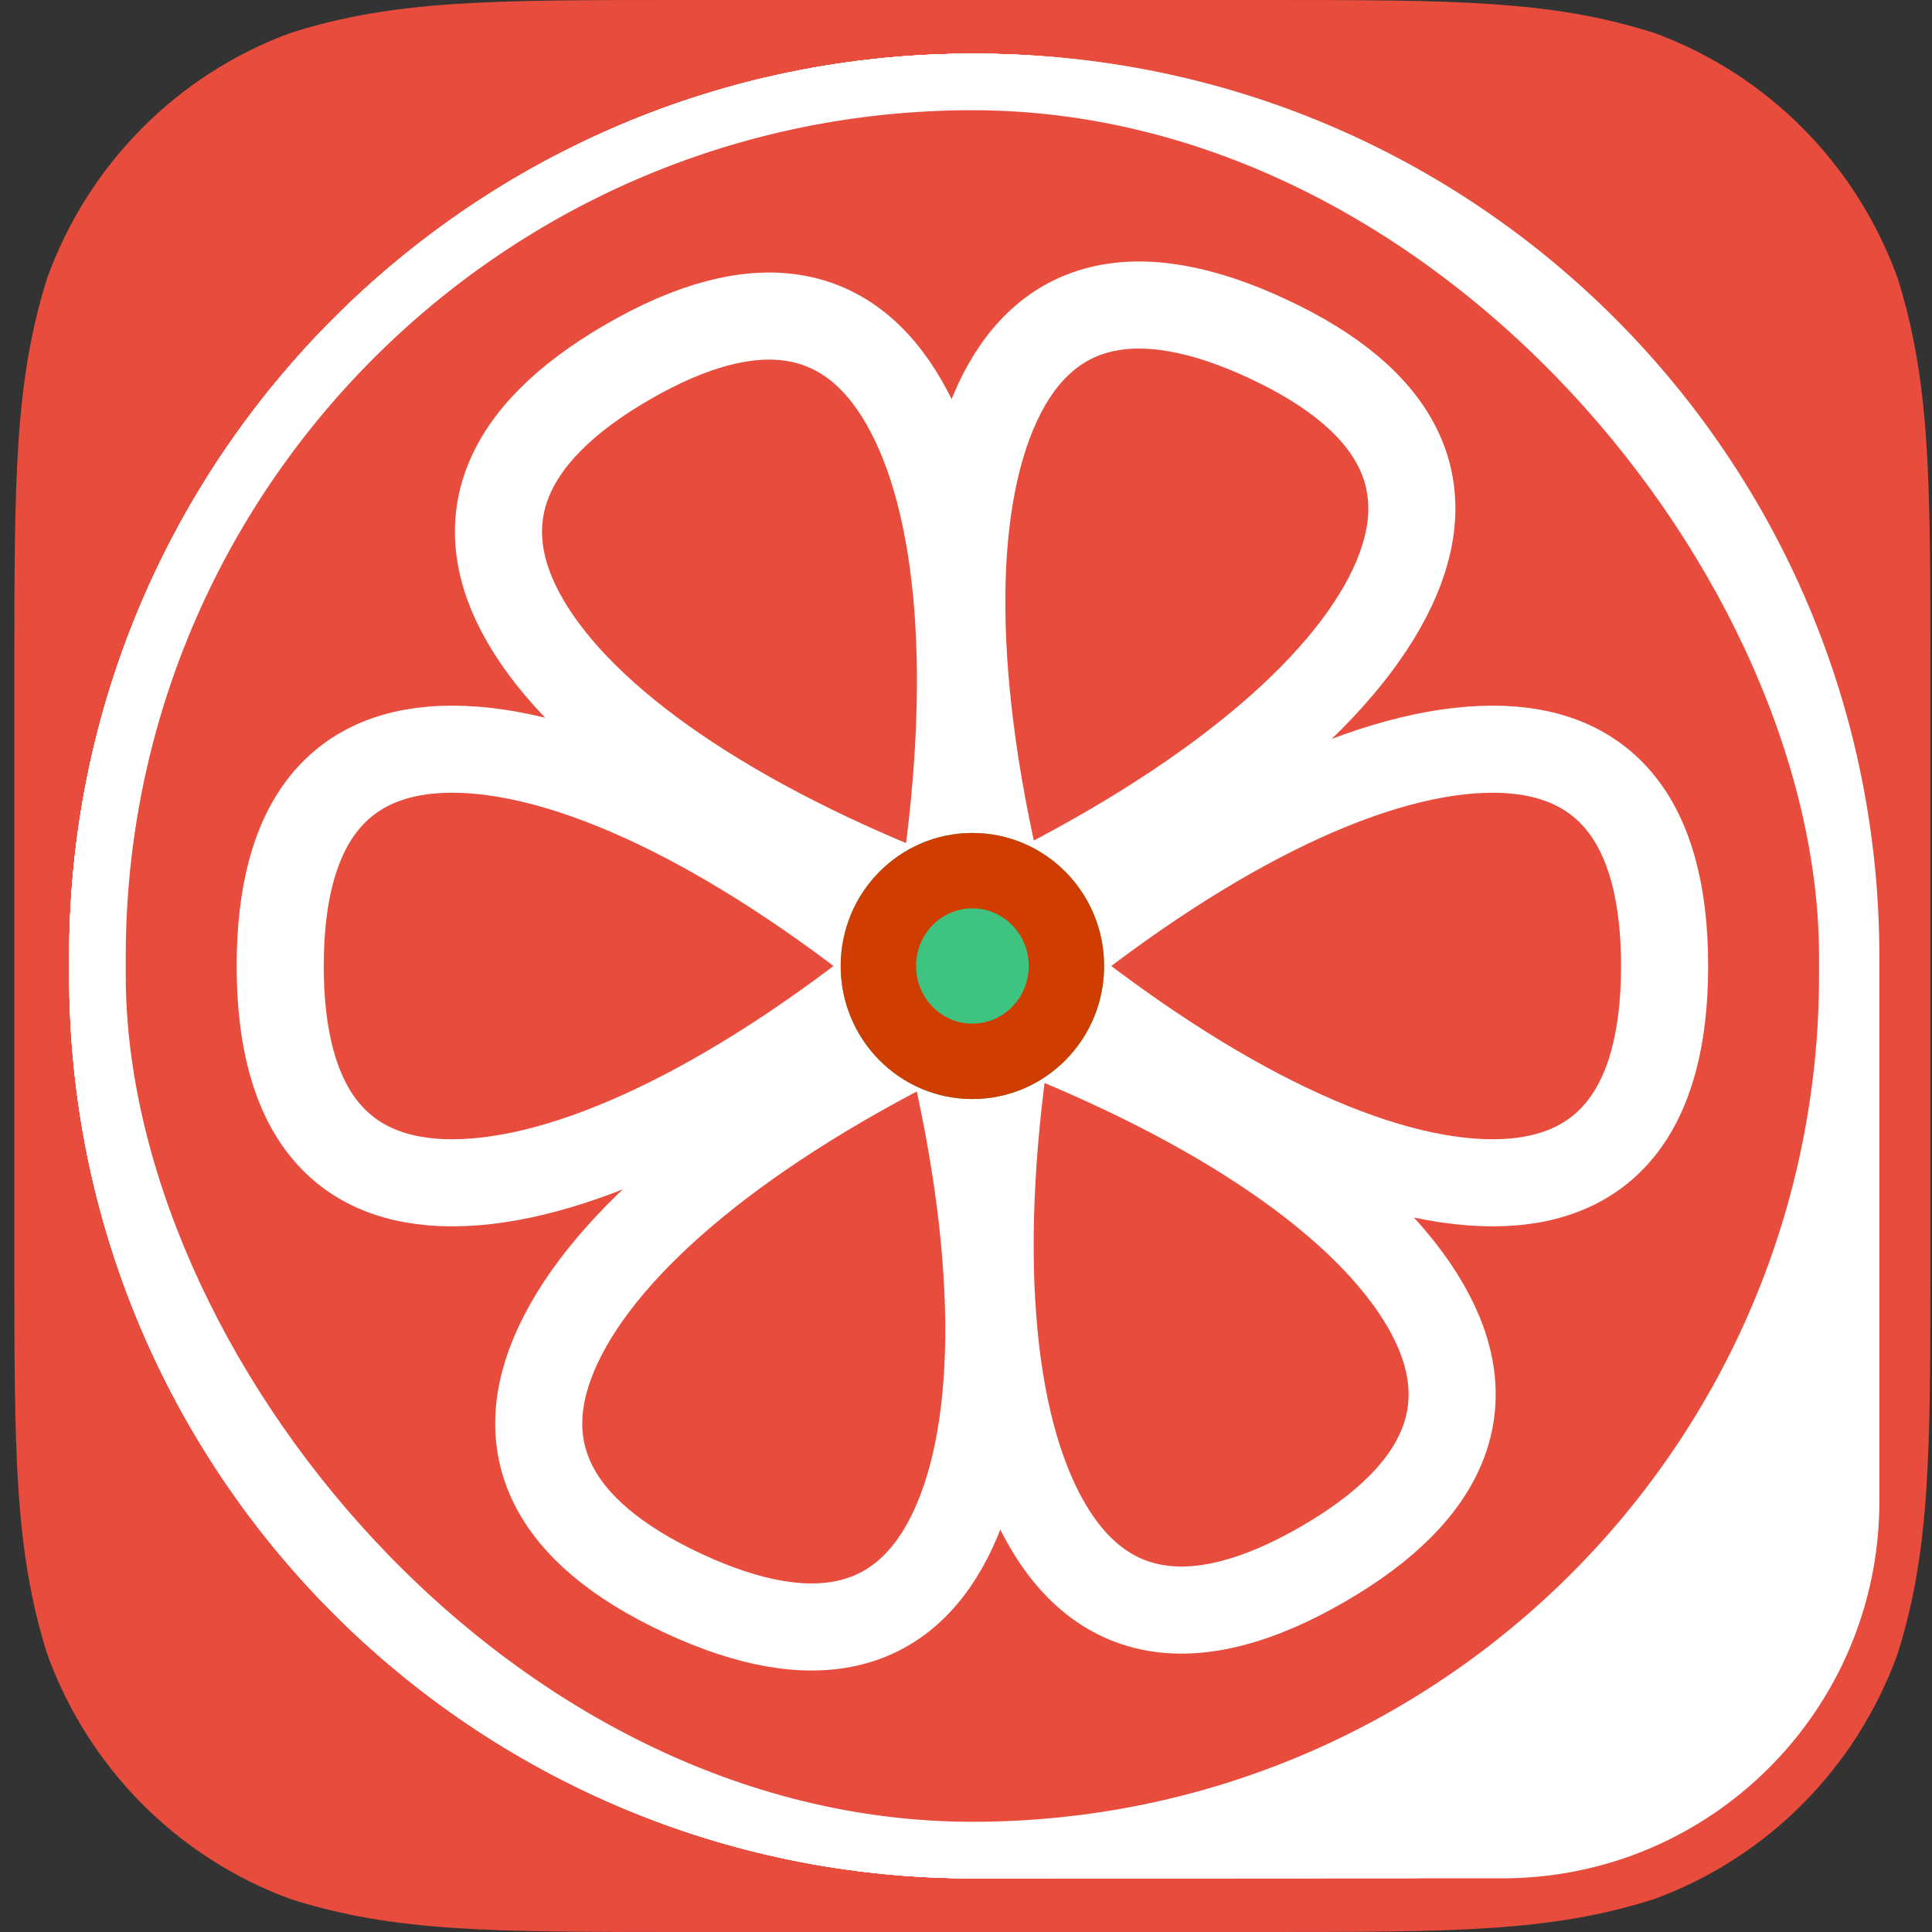 <?xml version="1.0" encoding="UTF-8" standalone="no"?>
<svg width="114px" height="114px" viewBox="0 0 114 114" version="1.1" xmlns="http://www.w3.org/2000/svg" xmlns:xlink="http://www.w3.org/1999/xlink">
    <rect x="0" y="0" width="114" height="114" fill="#333333" stroke="none"/>
    <!-- Generator: Sketch 43.2 (39069) - http://www.bohemiancoding.com/sketch -->
    <title>Icon Copy</title>
    <desc>Created with Sketch.</desc>
    <defs>
        <ellipse id="path-1" cx="53.295" cy="53.833" rx="7.772" ry="7.851"></ellipse>
    </defs>
    <g id="Elements" stroke="none" stroke-width="1" fill="none" fill-rule="evenodd">
        <g id="Launching" transform="translate(-103, -198)">
            <g id="Icon-Copy" transform="translate(103, 198)">
                <path d="M40.265,0 L74.489,0 C85.839,0 91.513,0 97.623,1.948 C104.293,4.396 109.546,9.693 111.974,16.419 C113.906,22.579 113.906,28.301 113.906,39.745 L113.906,74.255 C113.906,85.7 113.906,91.42 111.974,97.581 C109.546,104.307 104.293,109.604 97.623,112.052 C91.513,114 85.839,114 74.489,114 L40.265,114 C28.915,114 23.24,114 17.131,112.052 C10.461,109.604 5.207,104.307 2.779,97.581 C0.848,91.42 0.848,85.7 0.848,74.255 L0.848,39.745 C0.848,28.301 0.848,22.579 2.779,16.419 C5.207,9.693 10.461,4.396 17.131,1.948 C23.24,0 28.915,0 40.265,0 L40.265,0" id="Icon-Shape" fill="#E74C3C"></path>
                <g id="Icon" transform="translate(4.083, 3.167)">
                    <g id="Frame" stroke="#FFFFFF">
                        <path d="M1.612,53.301 C1.612,24.629 24.847,1.39 53.517,1.39 C82.184,1.39 105.421,24.63 105.421,53.301 L105.421,85.423 C105.421,96.942 96.086,106.276 84.564,106.276 L53.517,106.276 C24.85,106.276 1.612,83.037 1.612,54.366 L1.612,53.301 Z" id="Rectangle-1" stroke-width="2.781"></path>
                        <path d="M1.39,53.301 C1.39,24.629 24.625,1.39 53.295,1.39 C81.962,1.39 105.199,24.63 105.199,53.301 L105.199,79.87 C105.199,94.455 93.372,106.276 78.776,106.276 L53.295,106.276 C24.628,106.276 1.39,83.037 1.39,54.366 L1.39,53.301 Z" id="Rectangle-1-Copy" stroke-width="2.781"></path>
                        <path d="M1.39,53.301 C1.39,24.629 24.625,1.39 53.295,1.39 C81.962,1.39 105.199,24.63 105.199,53.301 L105.199,74.301 C105.199,91.961 90.888,106.276 73.229,106.276 L53.295,106.276 C24.628,106.276 1.39,83.037 1.39,54.366 L1.39,53.301 Z" id="Rectangle-1-Copy-2" stroke-width="2.781"></path>
                        <path d="M1.501,53.301 C1.501,24.629 24.736,1.39 53.406,1.39 C82.073,1.39 105.31,24.63 105.31,53.301 L105.31,68.739 C105.31,89.474 88.507,106.276 67.767,106.276 L53.406,106.276 C24.739,106.276 1.501,83.037 1.501,54.366 L1.501,53.301 Z" id="Rectangle-1-Copy-3" stroke-width="2.781"></path>
                        <path d="M1.39,53.301 C1.39,24.629 24.625,1.39 53.295,1.39 C81.962,1.39 105.199,24.63 105.199,53.301 L105.199,63.175 C105.199,86.978 85.9,106.276 62.1,106.276 L53.295,106.276 C24.628,106.276 1.39,83.037 1.39,54.366 L1.39,53.301 Z" id="Rectangle-1-Copy-4" stroke-width="2.781"></path>
                        <path d="M1.39,53.301 C1.39,24.629 24.625,1.39 53.295,1.39 C81.962,1.39 105.199,24.63 105.199,53.301 L105.199,57.616 C105.199,84.491 83.412,106.276 56.533,106.276 L53.295,106.276 C24.628,106.276 1.39,83.037 1.39,54.366 L1.39,53.301 Z" id="Rectangle-1-Copy-5" stroke-width="2.781"></path>
                        <rect id="Rectangle-1-Copy-6" stroke-width="3.337" x="1.668" y="1.668" width="103.253" height="104.33" rx="51.626"></rect>
                    </g>
                    <g id="Leaves" transform="translate(9.882, 11.888)" stroke="#FFFFFF" stroke-width="5.139">
                        <path d="M39.393,41.945 C29.05,50.296 19.56,54.738 12.715,54.738 C6.14,54.738 2.569,50.576 2.569,41.945 C2.569,33.314 6.14,29.152 12.715,29.152 C19.56,29.152 29.05,33.594 39.393,41.945 Z M47.433,41.945 C57.776,33.594 67.266,29.152 74.111,29.152 C80.686,29.152 84.257,33.314 84.257,41.945 C84.257,50.576 80.686,54.738 74.111,54.738 C67.266,54.738 57.776,50.296 47.433,41.945 Z" id="Oval-3-Copy"></path>
                        <path d="M41.579,38.3 C29.095,33.52 20.452,27.51 17.017,21.561 C13.719,15.849 15.561,10.643 23.099,6.291 C30.636,1.94 36.066,2.947 39.364,8.659 C42.798,14.608 43.682,25.098 41.579,38.3 L41.579,38.3 Z M45.589,45.245 C58.073,50.025 66.716,56.035 70.151,61.984 C73.449,67.696 71.606,72.902 64.069,77.254 C56.531,81.605 51.102,80.598 47.804,74.886 C44.37,68.937 43.486,58.447 45.589,45.245 L45.589,45.245 Z" id="Oval-3-Copy-2"></path>
                        <path d="M45.278,38.312 C42.041,25.388 42.005,14.897 44.898,8.695 C47.674,2.74 52.976,1.27 60.841,4.938 C68.706,8.605 70.987,13.611 68.211,19.566 C65.319,25.768 57.26,32.484 45.278,38.312 L45.278,38.312 Z M41.89,45.578 C45.127,58.503 45.163,68.993 42.27,75.195 C39.494,81.15 34.192,82.62 26.327,78.953 L26.327,78.953 C18.462,75.285 16.18,70.279 18.957,64.324 C21.849,58.122 29.908,51.406 41.89,45.578 L41.89,45.578 Z" id="Oval-3-Copy-3"></path>
                    </g>
                    <g id="Central">
                        <use fill="#3FC380" fill-rule="evenodd" xlink:href="#path-1"></use>
                        <ellipse stroke="#D03D00" stroke-width="4.449" cx="53.295" cy="53.833" rx="5.548" ry="5.626"></ellipse>
                    </g>
                </g>
            </g>
        </g>
    </g>
</svg>